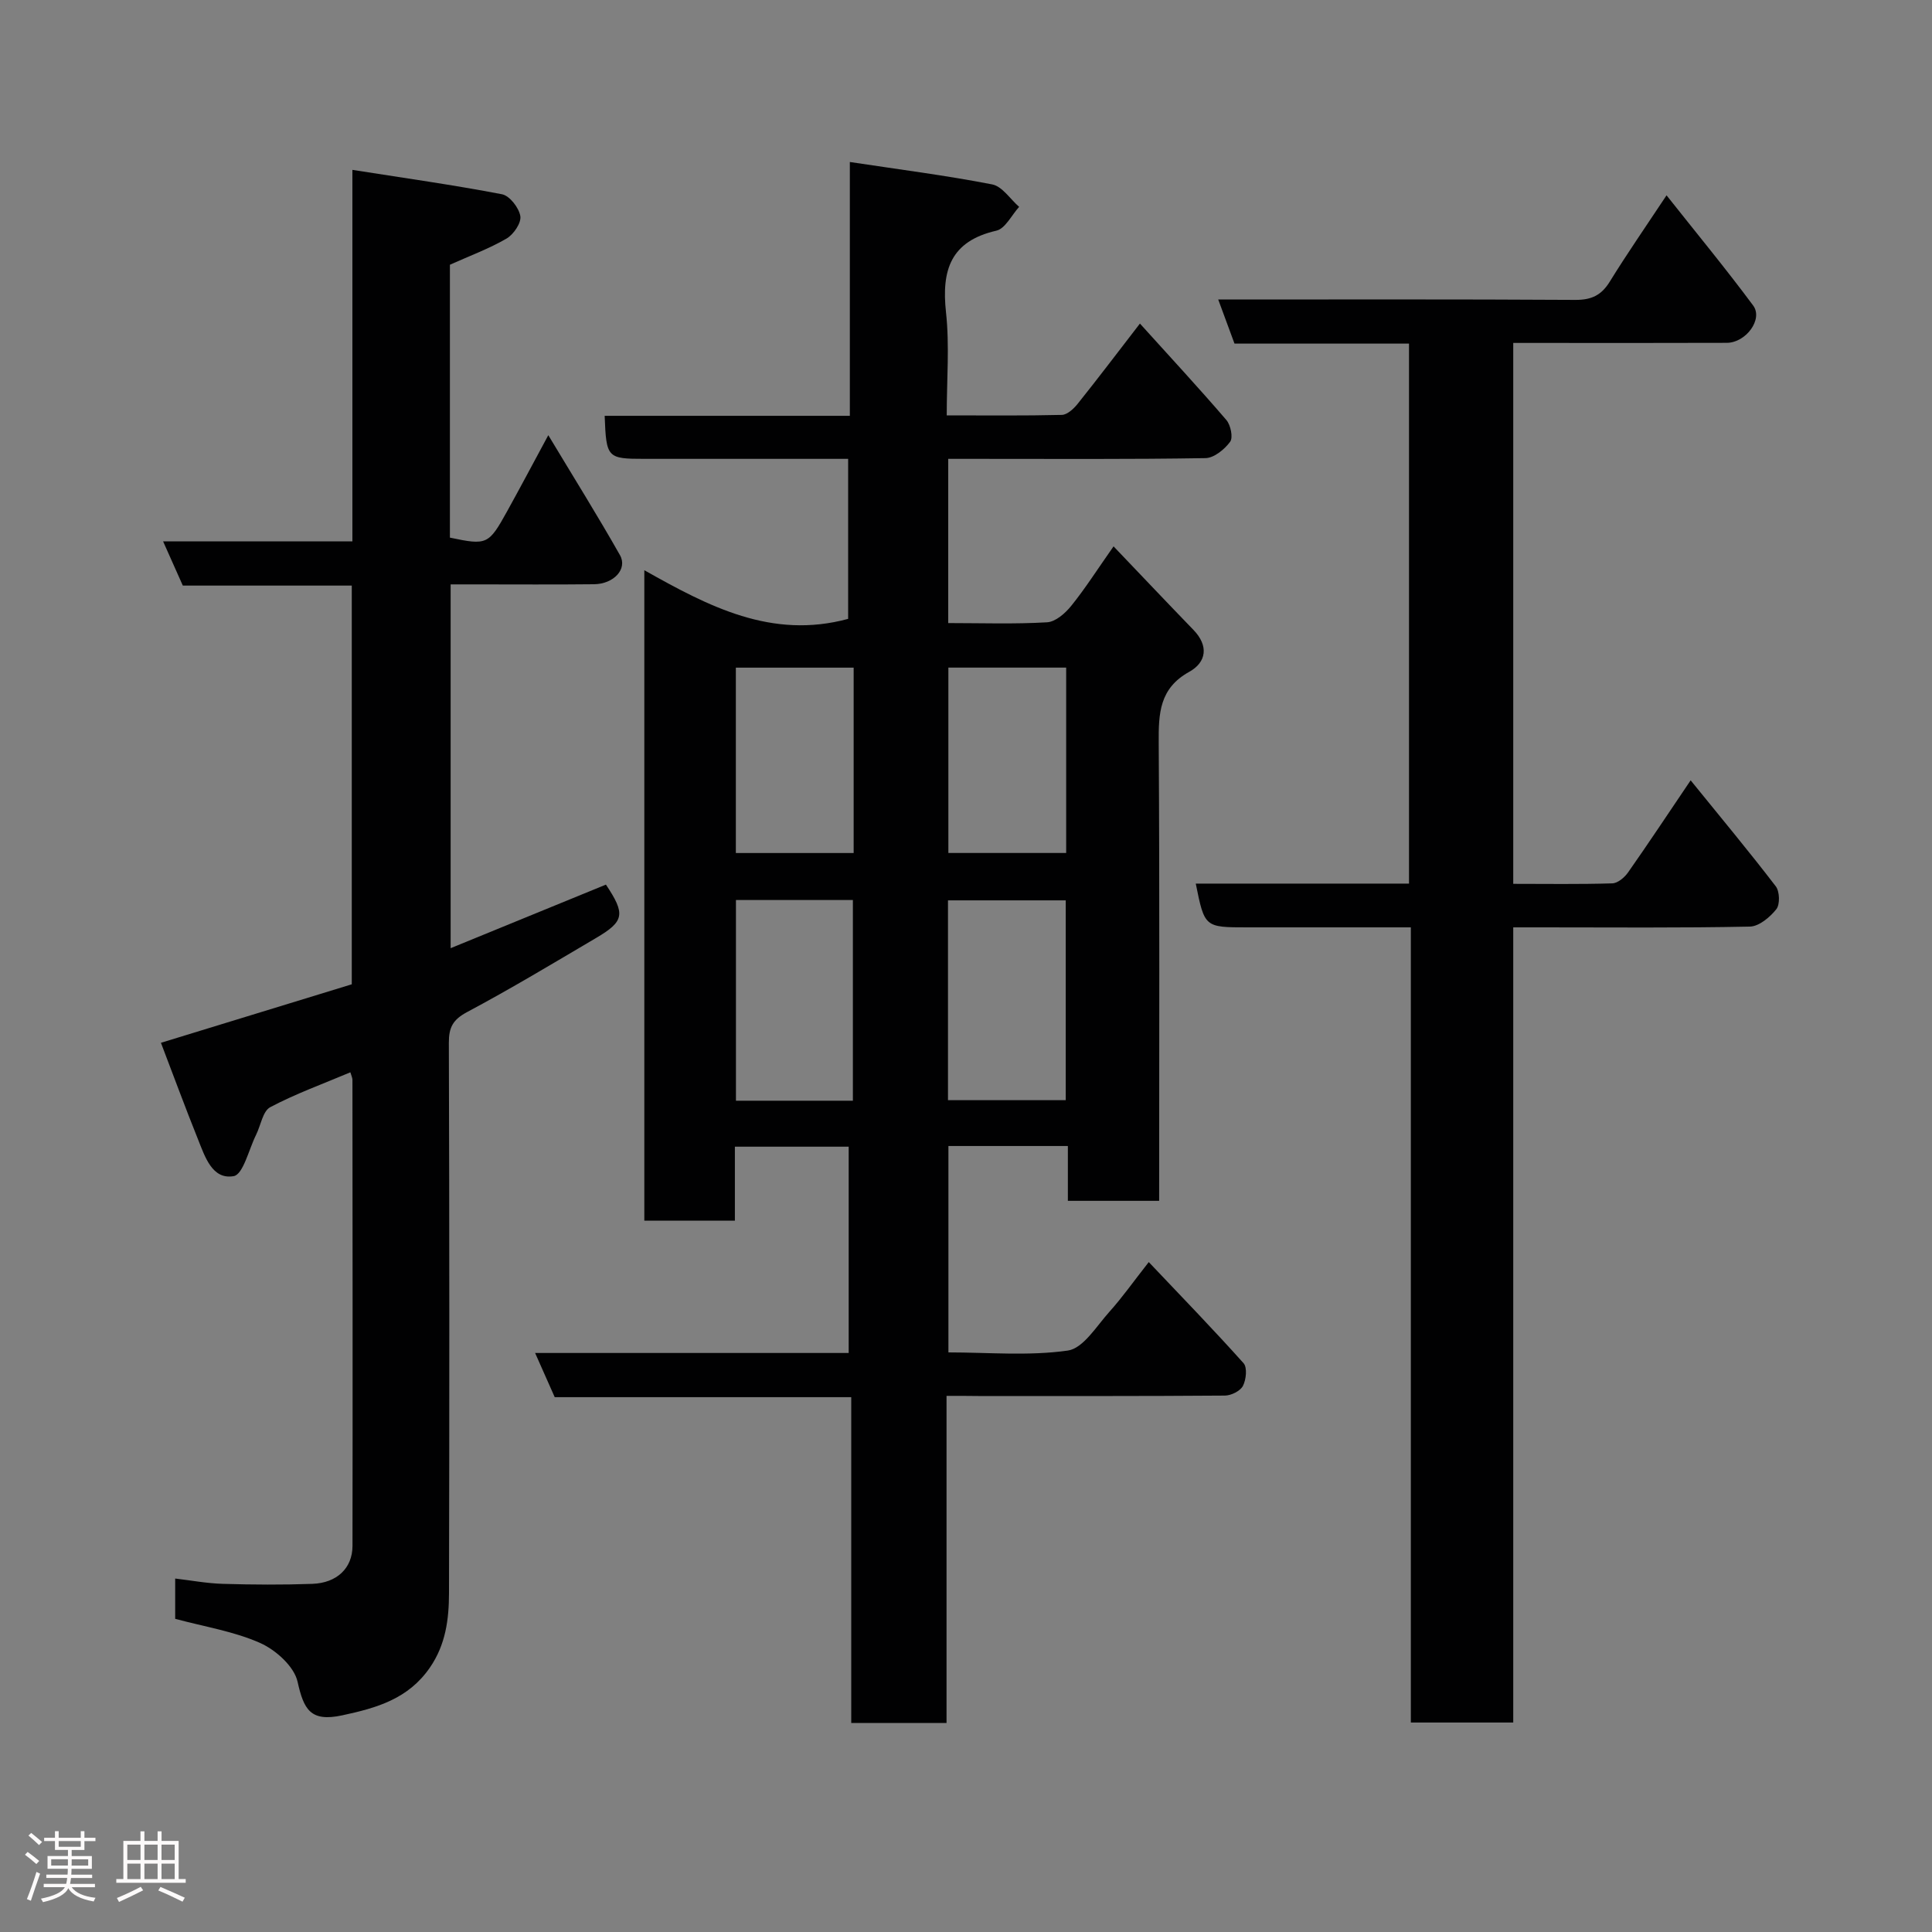 <svg enable-background="new 0 0 400 400" viewBox="0 0 400 400" xmlns="http://www.w3.org/2000/svg"><rect x="0" y="0" width="400" height="400" fill="#808080" stroke="none"/><path d="m5.17 384 .55-.58c.85.61 1.65 1.24 2.4 1.87l-.59.64c-.83-.73-1.62-1.38-2.36-1.93m1.22 9.53-.82-.34c.71-1.76 1.37-3.64 1.98-5.63.24.13.5.25.76.36-.6 1.67-1.24 3.54-1.92 5.61m-.5-13.5.57-.54c.56.44 1.31 1.06 2.26 1.87l-.64.64c-.68-.66-1.41-1.32-2.19-1.97m3.25.46h2.24v-1.36h.77v1.36h4.57v-1.36h.76v1.36h2.28v.69h-2.28v1.84h-2.64v1.26h4.18v2.64h-4.21c0 .45-.02.86-.05 1.21h4.32v.69h-4.38c-.04.34-.1.75-.19 1.22h5.15v.69h-4.82c.87 1.19 2.51 1.92 4.93 2.19-.17.31-.3.57-.37.76-2.77-.49-4.52-1.41-5.26-2.76-.56 1.26-2.3 2.23-5.24 2.9-.12-.24-.26-.48-.43-.72 2.73-.55 4.38-1.34 4.96-2.38h-4.38v-.69h4.65c.1-.38.17-.79.21-1.22h-4.32v-.69h4.4c.03-.34.05-.75.05-1.21h-4.2v-2.64h4.23v-1.26h-2.69v-1.84h-2.24zm1.46 4.46v1.29h3.45c.01-.4.02-.57.01-.53v-.32-.45h-3.46zm1.55-2.59h4.57v-1.19h-4.57zm6.11 2.59h-3.42v.77c-.02.19-.01.37-.02.53h3.44z" fill="#fcfafa"/><path d="m32.63 379.16h.82v1.98h3.54v7.89h1.46v.78h-14.37v-.78h1.46v-7.89h3.54v-1.98h.82v1.98h2.73zm-3.49 11.48.5.73c-1.61.82-3.28 1.63-5 2.41-.13-.27-.28-.55-.44-.82 1.75-.72 3.4-1.49 4.94-2.32m-2.78-5.55h2.73v-3.18h-2.73zm0 3.95h2.73v-3.2h-2.73zm3.54-3.95h2.73v-3.18h-2.73zm0 3.95h2.73v-3.2h-2.73zm7.89 4.68c-1.84-.92-3.51-1.7-5.02-2.32l.45-.73c1.89.8 3.57 1.55 5.04 2.23zm-1.62-11.81h-2.73v3.18h2.73zm-2.73 7.13h2.73v-3.2h-2.73z" fill="#fcfafa"/><g fill="#010102"><path d="m195.97 289v67.72c-6.63 0-12.9 0-19.73 0 0-22.28 0-44.67 0-67.45-20.8 0-41.06 0-61.39 0-1.35-3.05-2.57-5.8-4.06-9.15h64.92c0-14.43 0-28.36 0-42.71-7.56 0-15.29 0-23.56 0v15.31c-6.48 0-12.41 0-18.75 0 0-44.42 0-88.94 0-134.66 13.31 7.49 26.34 14.37 42.2 10.07 0-10.33 0-21.38 0-33.13-3.79 0-7.71 0-11.64 0-10.17 0-20.33 0-30.5 0-7.76 0-7.94-.19-8.27-8.91h50.76c0-17.56 0-34.64 0-52.55 10.25 1.55 19.92 2.78 29.47 4.64 2.08.4 3.73 3.04 5.58 4.65-1.56 1.71-2.87 4.51-4.72 4.93-9.49 2.18-11.37 8.17-10.42 16.91.75 6.87.15 13.89.15 21.33 8.26 0 16.05.09 23.83-.1 1.12-.03 2.45-1.26 3.26-2.27 4.18-5.22 8.21-10.55 12.91-16.64 6.3 6.97 12.22 13.36 17.89 19.96.9 1.05 1.43 3.63.79 4.51-1.16 1.58-3.33 3.36-5.11 3.39-15.84.26-31.68.15-47.51.15-1.81 0-3.62 0-5.75 0v34c6.9 0 13.7.24 20.46-.16 1.76-.1 3.77-1.87 5.01-3.41 2.86-3.54 5.32-7.41 8.76-12.31 5.82 6.09 11.15 11.72 16.54 17.29 3.2 3.31 2.7 6.7-.88 8.69-6.18 3.42-6.35 8.62-6.31 14.66.2 31.49.09 62.98.09 94.86-6.24 0-12.29 0-18.9 0 0-3.64 0-7.38 0-11.35-8.48 0-16.41 0-24.73 0v42.73c8.24 0 16.62.77 24.72-.38 3.2-.46 5.95-5.07 8.62-8.04 2.62-2.91 4.89-6.14 8.14-10.28 6.75 7.12 13.33 13.9 19.63 20.94.79.89.54 3.39-.13 4.69-.55 1.06-2.43 2-3.73 2.01-17 .13-34 .09-51 .09-1.96-.03-3.94-.03-6.64-.03zm-19.39-61.11c0-13.85 0-27.66 0-41.55-8.2 0-16.24 0-24.21 0v41.55zm44.07-.11c0-14.11 0-27.81 0-41.37-8.4 0-16.45 0-24.38 0v41.37zm-68.3-89.55v38.38h24.39c0-12.98 0-25.57 0-38.38-8.18 0-16.1 0-24.39 0zm44-.01v38.38h24.39c0-12.99 0-25.57 0-38.38-8.19 0-16.11 0-24.39 0z"/><path d="m72.83 203.79c0-27.59 0-54.87 0-82.55-11.75 0-23.35 0-34.98 0-1.37-3.06-2.59-5.8-4.08-9.15h39.19c0-25.55 0-50.61 0-76.92 10.8 1.7 20.93 3.12 30.97 5.05 1.58.3 3.52 2.8 3.8 4.53.23 1.4-1.41 3.81-2.87 4.65-3.62 2.1-7.62 3.57-11.71 5.41v56.5c7.67 1.61 8.01 1.48 11.86-5.48 2.68-4.84 5.27-9.73 8.51-15.73 5.3 8.81 10.25 16.73 14.84 24.84 1.61 2.85-1.28 5.98-5.38 6.02-8.16.09-16.33.03-24.49.03-1.63 0-3.27 0-5.19 0v75.32c10.89-4.45 21.52-8.8 32.15-13.16 4.06 6.08 3.84 7.58-1.99 11.02-8.86 5.22-17.67 10.53-26.74 15.36-2.94 1.57-3.8 3.16-3.79 6.36.12 37.99.12 75.98.03 113.97-.01 5.37-.68 10.64-3.94 15.37-4.46 6.5-10.99 8.38-18.2 9.92-6.55 1.4-7.93-1.22-9.21-6.96-.7-3.16-4.49-6.57-7.71-8.01-5.41-2.42-11.48-3.36-17.63-5.02 0-2.12 0-4.74 0-8.34 3.28.38 6.58 1.01 9.9 1.1 6.16.18 12.33.22 18.49 0 5.09-.18 8.31-3.25 8.32-7.85.05-32.16.01-64.32-.01-96.48 0-.44-.23-.88-.43-1.58-5.65 2.39-11.32 4.43-16.59 7.22-1.55.82-1.96 3.78-2.94 5.74-1.5 3.01-2.66 8.2-4.64 8.54-4.46.77-5.95-4.08-7.39-7.66-2.6-6.47-5.01-13.01-7.66-19.95 13.58-4.15 26.53-8.12 39.51-12.11z"/><path d="m350.03 161.56c6.15 7.59 12.04 14.65 17.63 21.95.81 1.06.89 3.75.11 4.73-1.32 1.66-3.58 3.56-5.47 3.6-14.32.3-28.65.16-42.98.16-1.83 0-3.66 0-6.02 0v164.63c-7.23 0-13.95 0-21.2 0 0-54.68 0-109.38 0-164.63-11.63 0-22.74 0-33.84 0-8.86 0-8.86 0-10.69-9.06h44.15c0-37.37 0-74.41 0-111.8-12.14 0-24.08 0-36.13 0-1.15-3.12-2.2-5.96-3.37-9.13 24.96 0 49.45-.07 73.93.08 3.36.02 5.41-.97 7.15-3.8 3.51-5.69 7.32-11.18 11.74-17.85 6.15 7.77 12.24 15.14 17.93 22.81 2.11 2.84-1.5 7.72-5.47 7.73-12.85.05-25.68.02-38.51.02-1.8 0-3.6 0-5.69 0v111.99c6.95 0 13.74.11 20.51-.1 1.13-.03 2.53-1.22 3.26-2.26 4.22-6.01 8.27-12.13 12.96-19.07z"/></g></svg>